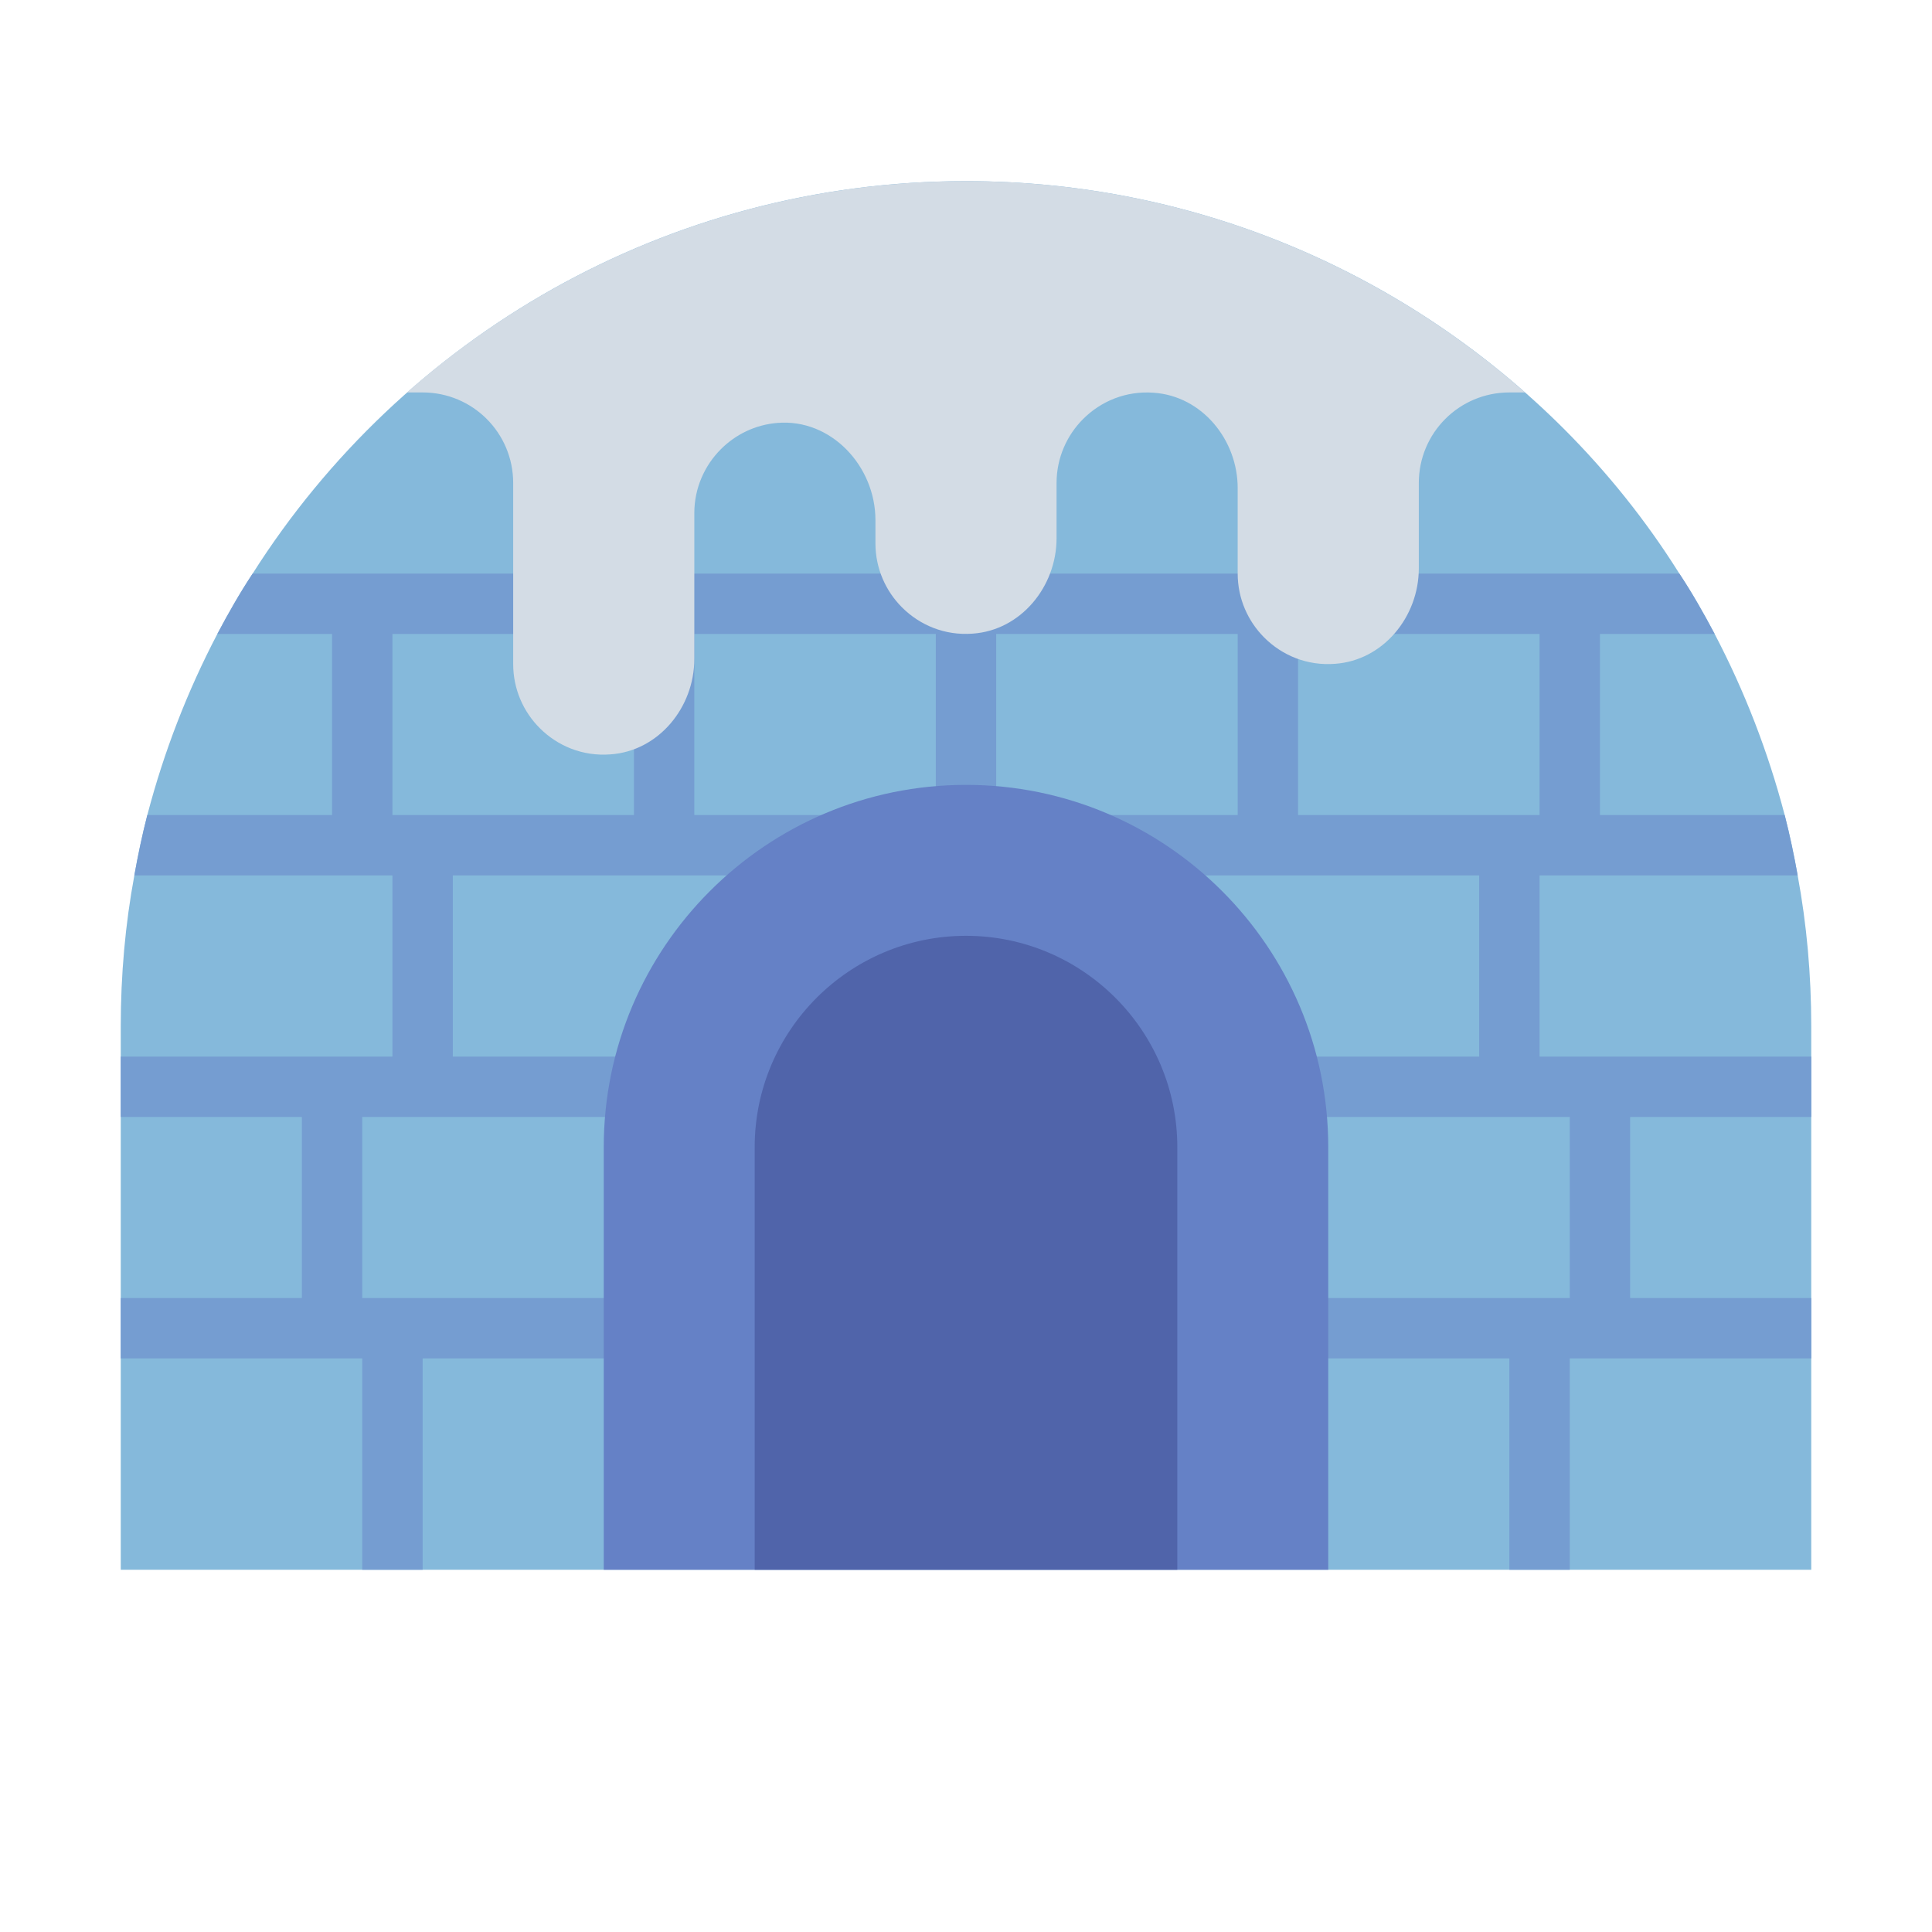 <?xml version="1.0" encoding="UTF-8"?><svg id="Flat" xmlns="http://www.w3.org/2000/svg" viewBox="0 0 64 64"><defs><style>.cls-1{fill:#759dd1;}.cls-1,.cls-2,.cls-3,.cls-4,.cls-5{stroke-width:0px;}.cls-2{fill:#5064aa;}.cls-3{fill:#85b9db;}.cls-4{fill:#d3dce5;}.cls-5{fill:#6581c6;}</style></defs><path class="cls-3" d="m60,34v18H4v-18c0-1.71.15-3.38.45-5,.12-.67.26-1.34.43-2,.55-2.1,1.33-4.11,2.32-6,.36-.68.74-1.35,1.17-2,4.95-7.81,13.69-13,23.63-13,7.73,0,14.73,3.14,19.8,8.2,1.45,1.45,2.74,3.06,3.83,4.8.43.65.81,1.32,1.17,2,.99,1.89,1.77,3.9,2.32,6,.17.66.31,1.33.43,2,.3,1.62.45,3.29.45,5Z"/><path class="cls-1" d="m60,37v-2h-9v-6h8.55c-.12-.67-.26-1.34-.43-2h-6.12v-6h3.8c-.36-.68-.74-1.35-1.17-2H8.37c-.43.65-.81,1.32-1.17,2h3.8v6h-6.12c-.17.66-.31,1.33-.43,2h8.55v6H4v2h6v6h-6v2h8v7h2v-7h36v7h2v-7h8v-2h-6v-6h6Zm-9-10h-8v-6h8v6Zm-19,0h-9v-6h8v5c0,.55.45,1,1,1s1-.45,1-1v-5h8v6h-9Zm-19-6h8v6h-8v-6Zm2,8h34v6H15v-6Zm37,14H12v-6h40v6Z"/><path class="cls-5" d="m32,26h0c6.62,0,12,5.38,12,12v14h-24v-14c0-6.62,5.38-12,12-12Z"/><path class="cls-2" d="m32,31h0c3.86,0,7,3.14,7,7v14h-14v-14c0-3.86,3.14-7,7-7Z"/><path class="cls-4" d="m50.52,13h-.52c-1.66,0-3,1.34-3,3v2.83c0,1.6-1.18,3.05-2.78,3.16-.92.07-1.75-.28-2.34-.87-.54-.54-.88-1.29-.88-2.12v-2.83c0-1.6-1.18-3.05-2.78-3.16-.92-.07-1.75.28-2.34.87-.54.54-.88,1.29-.88,2.12v1.83c0,1.6-1.18,3.05-2.78,3.16-.92.07-1.75-.28-2.34-.87-.54-.54-.88-1.29-.88-2.12v-.77c0-1.79-1.47-3.37-3.25-3.22-.73.06-1.38.38-1.87.87-.54.54-.88,1.29-.88,2.12v4.83c0,1.6-1.18,3.05-2.78,3.16-.92.07-1.75-.28-2.34-.87-.54-.54-.88-1.29-.88-2.12v-6c0-1.66-1.34-3-3-3h-.52c4.94-4.35,11.42-7,18.52-7s13.58,2.65,18.52,7Z"/></svg>
